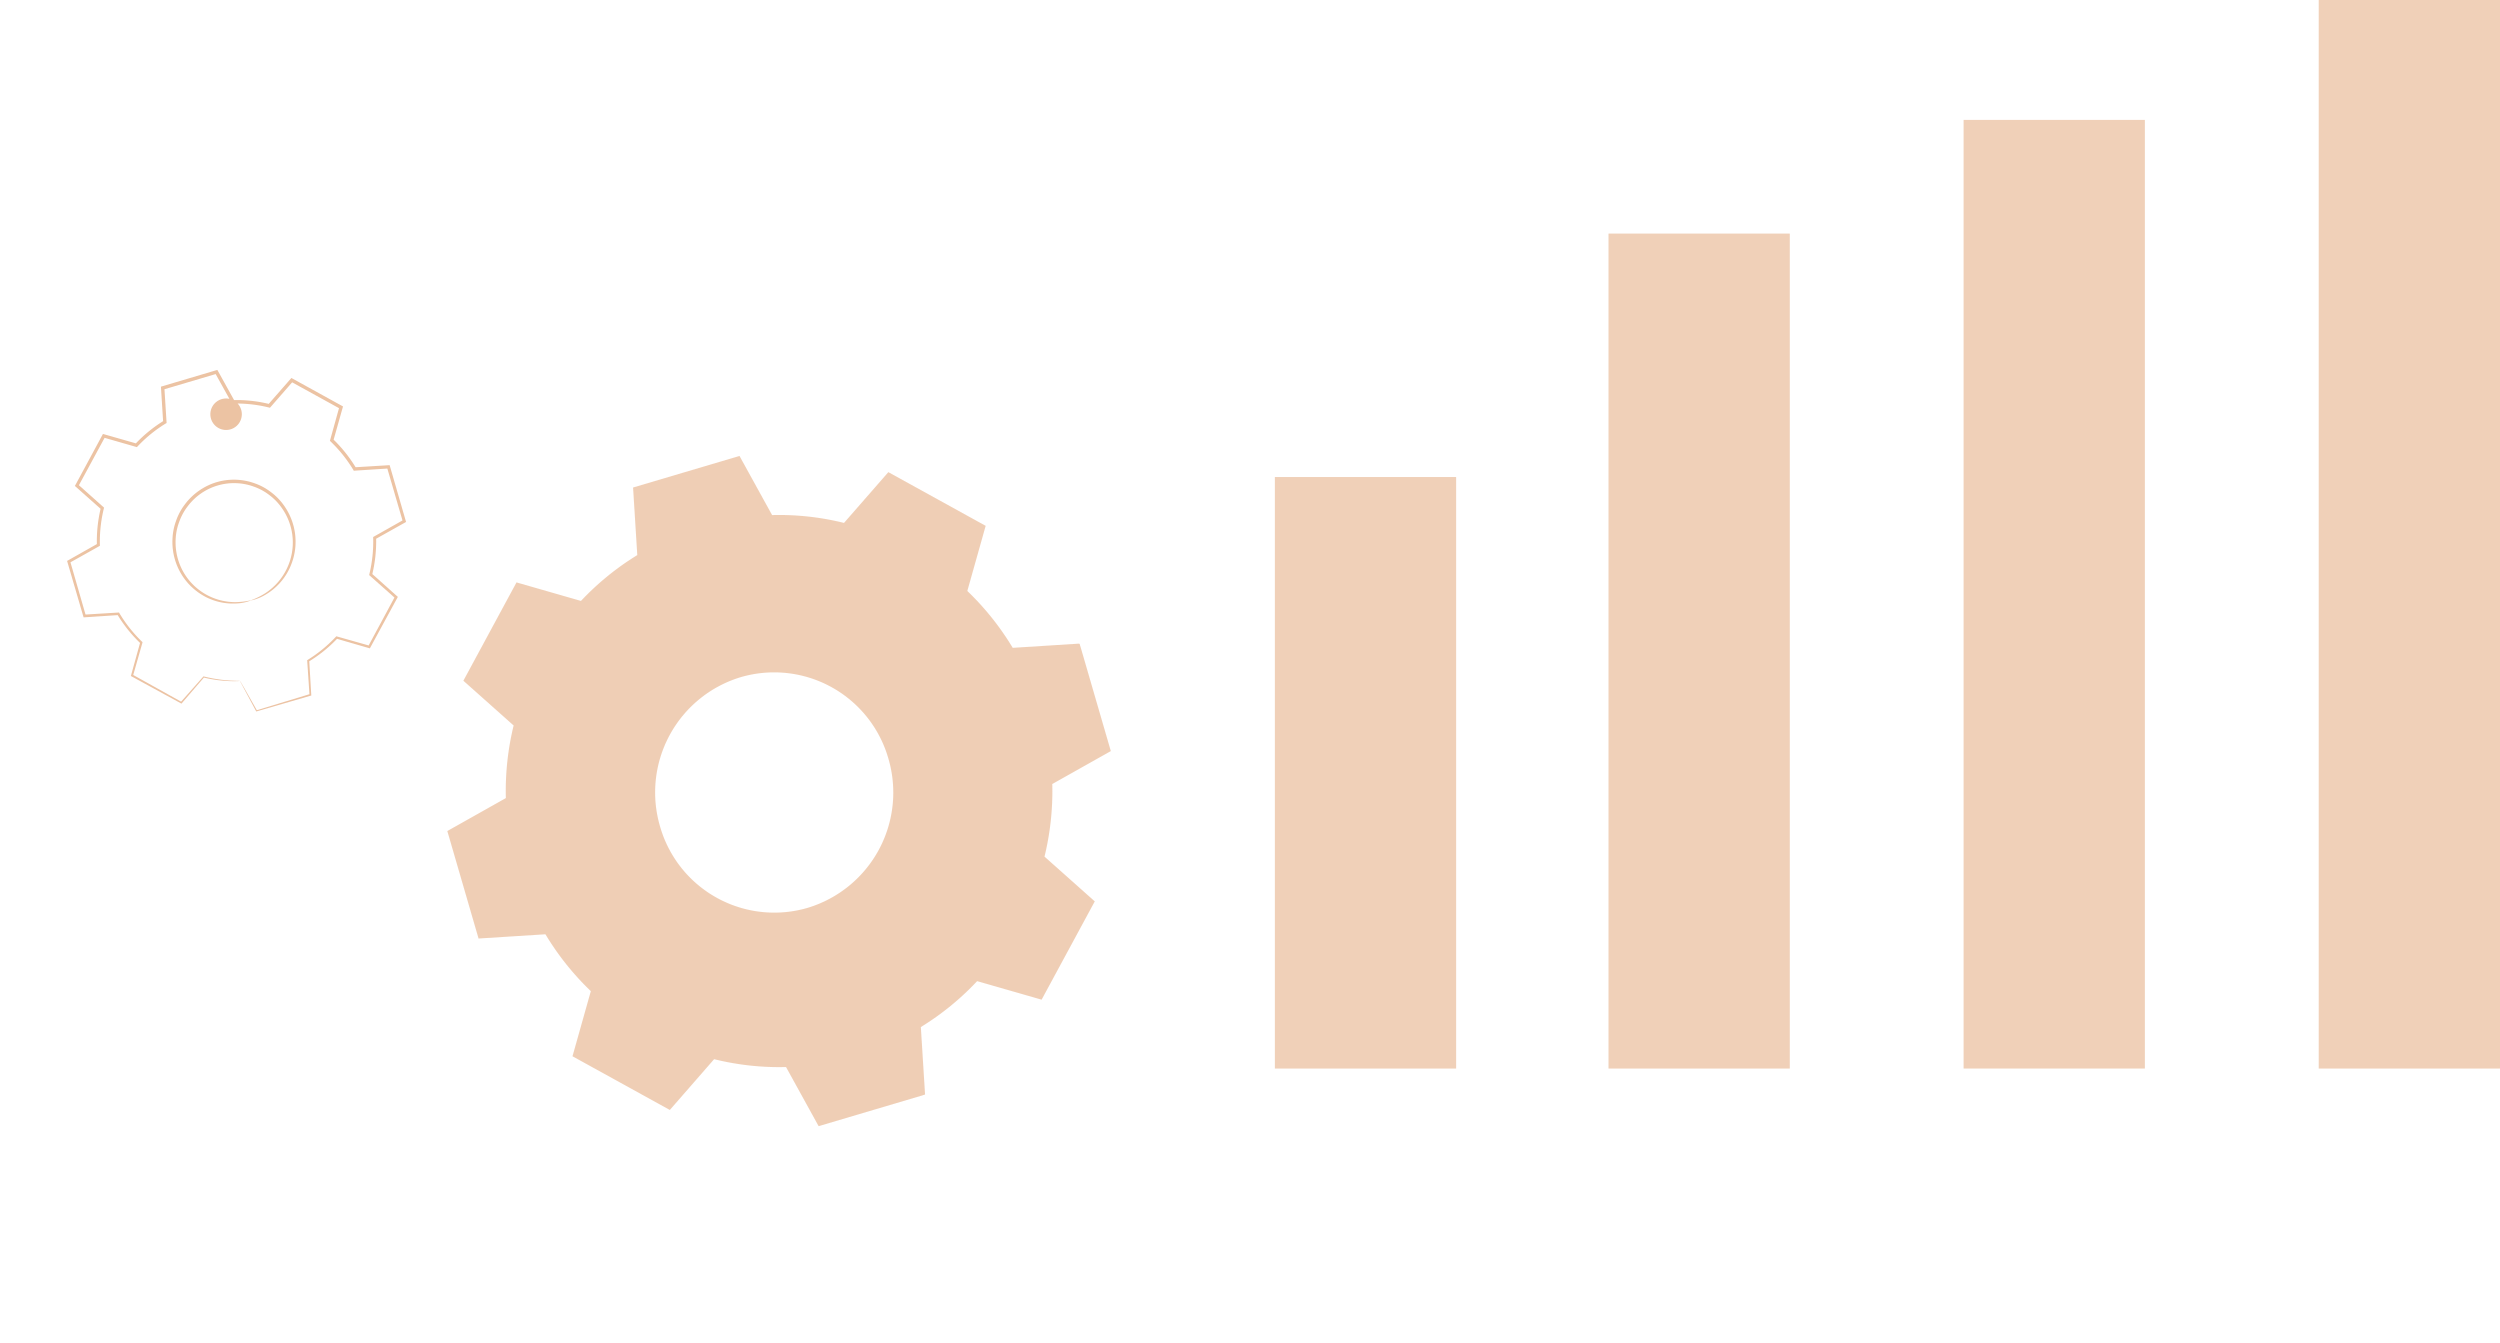 <svg xmlns="http://www.w3.org/2000/svg" xmlns:xlink="http://www.w3.org/1999/xlink" width="263.817" height="141.687" viewBox="0 0 263.817 141.687">
  <defs>
    <clipPath id="clip-path">
      <path id="Caminho_9482" data-name="Caminho 9482" d="M.587.512,91.361.125l-.444,104.537-90.774.387Z" fill="#cf681a"/>
    </clipPath>
    <clipPath id="clip-path-3">
      <path id="Caminho_9480" data-name="Caminho 9480" d="M.4.4,70.95.1l-.3,70.926L.1,71.324Z" fill="#cf681a"/>
    </clipPath>
  </defs>
  <g id="Grupo_16723" data-name="Grupo 16723" transform="translate(-1242.709 -1145.239)">
    <g id="Grupo_16396" data-name="Grupo 16396" transform="matrix(-0.875, 0.485, -0.485, -0.875, 1373.544, 1242.743)" opacity="0.4">
      <g id="Grupo_16395" data-name="Grupo 16395" transform="translate(0 0)" clip-path="url(#clip-path)">
        <g id="Grupo_16394" data-name="Grupo 16394" transform="translate(0 0)">
          <g id="Grupo_16393" data-name="Grupo 16393" clip-path="url(#clip-path)">
            <path id="Caminho_9477" data-name="Caminho 9477" d="M7.952.22a4.756,4.756,0,0,1,1.5.467,6.269,6.269,0,0,1,2.984,3.036,6.448,6.448,0,0,1,.6,2.943,6.615,6.615,0,0,1-1.022,3.306,6.225,6.225,0,0,1-1.23,1.436,6.212,6.212,0,0,1-1.658,1.063,6.539,6.539,0,0,1-4.052.419A6.466,6.466,0,0,1,1.591,10.8a6.07,6.07,0,0,1-1.04-1.66A6.105,6.105,0,0,1,.06,7.324,6.56,6.56,0,0,1,2.38,1.5,6.361,6.361,0,0,1,6.392.009,4.764,4.764,0,0,1,7.952.22C7.944.264,7.4.111,6.4.151A6.374,6.374,0,0,0,2.546,1.694,6.314,6.314,0,0,0,.394,7.281,5.841,5.841,0,0,0,.87,9a5.774,5.774,0,0,0,.992,1.565,6.109,6.109,0,0,0,7.122,1.577,5.869,5.869,0,0,0,1.574-1,5.9,5.9,0,0,0,1.173-1.352,6.353,6.353,0,0,0,1-3.136A6.3,6.3,0,0,0,9.389.814C8.5.356,7.938.263,7.952.22" transform="translate(66.729 80.193)" fill="#cf681a"/>
            <path id="Caminho_9478" data-name="Caminho 9478" d="M24.86,5.014a1.424,1.424,0,0,1-.013-.224c0-.167-.007-.392-.012-.682-.006-.626-.015-1.526-.026-2.7l.045.057L19.067.225l.1-.052L17.634,3.439l-.027.059-.065,0a14.5,14.5,0,0,0-3.779.689l-.069.022-.051-.051L11.105,1.637l.162.017L6.252,4.877l.06-.171c.369,1.049.777,2.2,1.194,3.386l.03.087-.063.068A14.689,14.689,0,0,0,5.263,11.4l-.044.086h-.1l-3.582.028.159-.129c-.413,1.829-.858,3.8-1.316,5.823l-.092-.191,3.23,1.528.1.045,0,.1a14.5,14.5,0,0,0,.642,3.779l.032.1-.077.077L1.681,25.222,1.707,25c1,1.59,2.069,3.294,3.154,5.021l-.213-.074,3.381-1.223.1-.038.081.075a14.208,14.208,0,0,0,3.107,2.195h0c.044.072-.1-.161.1.162v.9l0,.9,0,1.8-.142-.178,5.78,1.281-.2.1L18.4,32.664l.047-.1.108,0a14.323,14.323,0,0,0,3.765-.672l.1-.033.075.075,2.528,2.533-.216-.022,5.024-3.206-.069.2-1.184-3.391-.033-.094.069-.073a14.626,14.626,0,0,0,2.219-3.148l.046-.086h.1l3.581-.017-.148.12c.469-2.046.912-3.979,1.335-5.818l.076.157-3.226-1.539-.071-.034,0-.08a14.583,14.583,0,0,0-.631-3.795l-.021-.07.051-.052,2.547-2.555-.016.134L31.322,6.06l.1.033-3.389,1.2L28,7.306l-.026-.024A14.828,14.828,0,0,0,25.677,5.51l-.615-.371a1.539,1.539,0,0,1-.2-.125,1.681,1.681,0,0,1,.217.1c.141.072.355.182.631.345A13.87,13.87,0,0,1,28.05,7.195l-.059-.012,3.374-1.244.06-.022.036.055,3.174,5.008.046.072-.061.062-2.53,2.573.03-.121a14.688,14.688,0,0,1,.663,3.856l-.074-.114,3.234,1.523.1.048-.025.11c-.415,1.841-.85,3.775-1.312,5.824l-.027.119h-.121l-3.583.029.141-.086a14.957,14.957,0,0,1-2.26,3.225l.034-.167q.586,1.664,1.192,3.388l.045.127-.114.072-5.018,3.216-.118.076-.1-.1-2.531-2.529.177.043a14.642,14.642,0,0,1-3.857.693l.155-.1q-.766,1.614-1.549,3.26l-.062.131-.141-.031L11.191,34.9l-.142-.032v-.146q0-.895,0-1.8l0-.9v-.9a1.66,1.66,0,1,1,.1.162h0a14.556,14.556,0,0,1-3.186-2.251l.185.038L4.767,30.289l-.137.049-.077-.123L1.4,25.193l-.076-.121.1-.1c.877-.885,1.745-1.76,2.541-2.562l-.044.179a14.88,14.88,0,0,1-.652-3.872l.1.15L.146,17.33l-.122-.058.031-.133,1.329-5.82.03-.128h.129l3.582-.017-.14.086A14.946,14.946,0,0,1,7.254,8.042L7.222,8.2C6.808,7.011,6.406,5.854,6.041,4.8L6,4.7l.1-.062,5.028-3.2.089-.057.073.073L13.811,3.99l-.12-.029a14.651,14.651,0,0,1,3.843-.676l-.093.062L19,.094l.032-.068.072.017L24.88,1.356l.046.01v.046c-.016,1.159-.028,2.052-.036,2.671-.006.295-.011.522-.015.691a2.032,2.032,0,0,1-.014.239" transform="translate(54.949 68.534)" fill="#cf681a"/>
            <g id="Grupo_16392" data-name="Grupo 16392" transform="translate(0.189 0.114)" opacity="0.8">
              <g id="Grupo_16391" data-name="Grupo 16391">
                <g id="Grupo_16390" data-name="Grupo 16390" clip-path="url(#clip-path-3)">
                  <path id="Caminho_9479" data-name="Caminho 9479" d="M48.784,9.706a28.43,28.43,0,0,1,6.231,4.4L61.7,11.686l6.234,9.932-5.022,5.071a28.965,28.965,0,0,1,1.28,7.567l6.387,3.029L67.964,48.8l-7.085.046a29.163,29.163,0,0,1-4.43,6.3l2.348,6.7L48.866,68.2l-5-5.006a28.725,28.725,0,0,1-7.538,1.349L33.26,70.994,21.826,68.463l.016-7.123a28.319,28.319,0,0,1-6.232-4.4L8.922,59.358,2.688,49.426l5.024-5.071a28.966,28.966,0,0,1-1.28-7.567L.046,33.76,2.661,22.244,9.746,22.2a29.169,29.169,0,0,1,4.43-6.3l-2.349-6.7,9.932-6.351,5,5.007A28.733,28.733,0,0,1,34.3,6.5L37.366.051,48.8,2.583ZM38.638,23.285a12.7,12.7,0,0,0-15.069,9.637A12.532,12.532,0,0,0,33.026,47.99,12.7,12.7,0,0,0,48.1,38.353a12.531,12.531,0,0,0-9.458-15.068" transform="translate(0.21 0.188)" fill="#cf681a" fill-rule="evenodd"/>
                </g>
              </g>
            </g>
          </g>
        </g>
      </g>
    </g>
    <g id="Grupo_16404" data-name="Grupo 16404" transform="translate(1377.241 1145.239)" opacity="0.31">
      <rect id="Retângulo_10831" data-name="Retângulo 10831" width="19.129" height="62.421" transform="translate(0 50.34)" fill="#cf681a"/>
      <rect id="Retângulo_10832" data-name="Retângulo 10832" width="19.129" height="88.111" transform="translate(35.209 24.65)" fill="#cf681a"/>
      <rect id="Retângulo_10833" data-name="Retângulo 10833" width="19.129" height="100.108" transform="translate(72.68 12.652)" fill="#cf681a"/>
      <rect id="Retângulo_10834" data-name="Retângulo 10834" width="19.129" height="112.761" transform="translate(110.155)" fill="#cf681a"/>
    </g>
  </g>
</svg>

